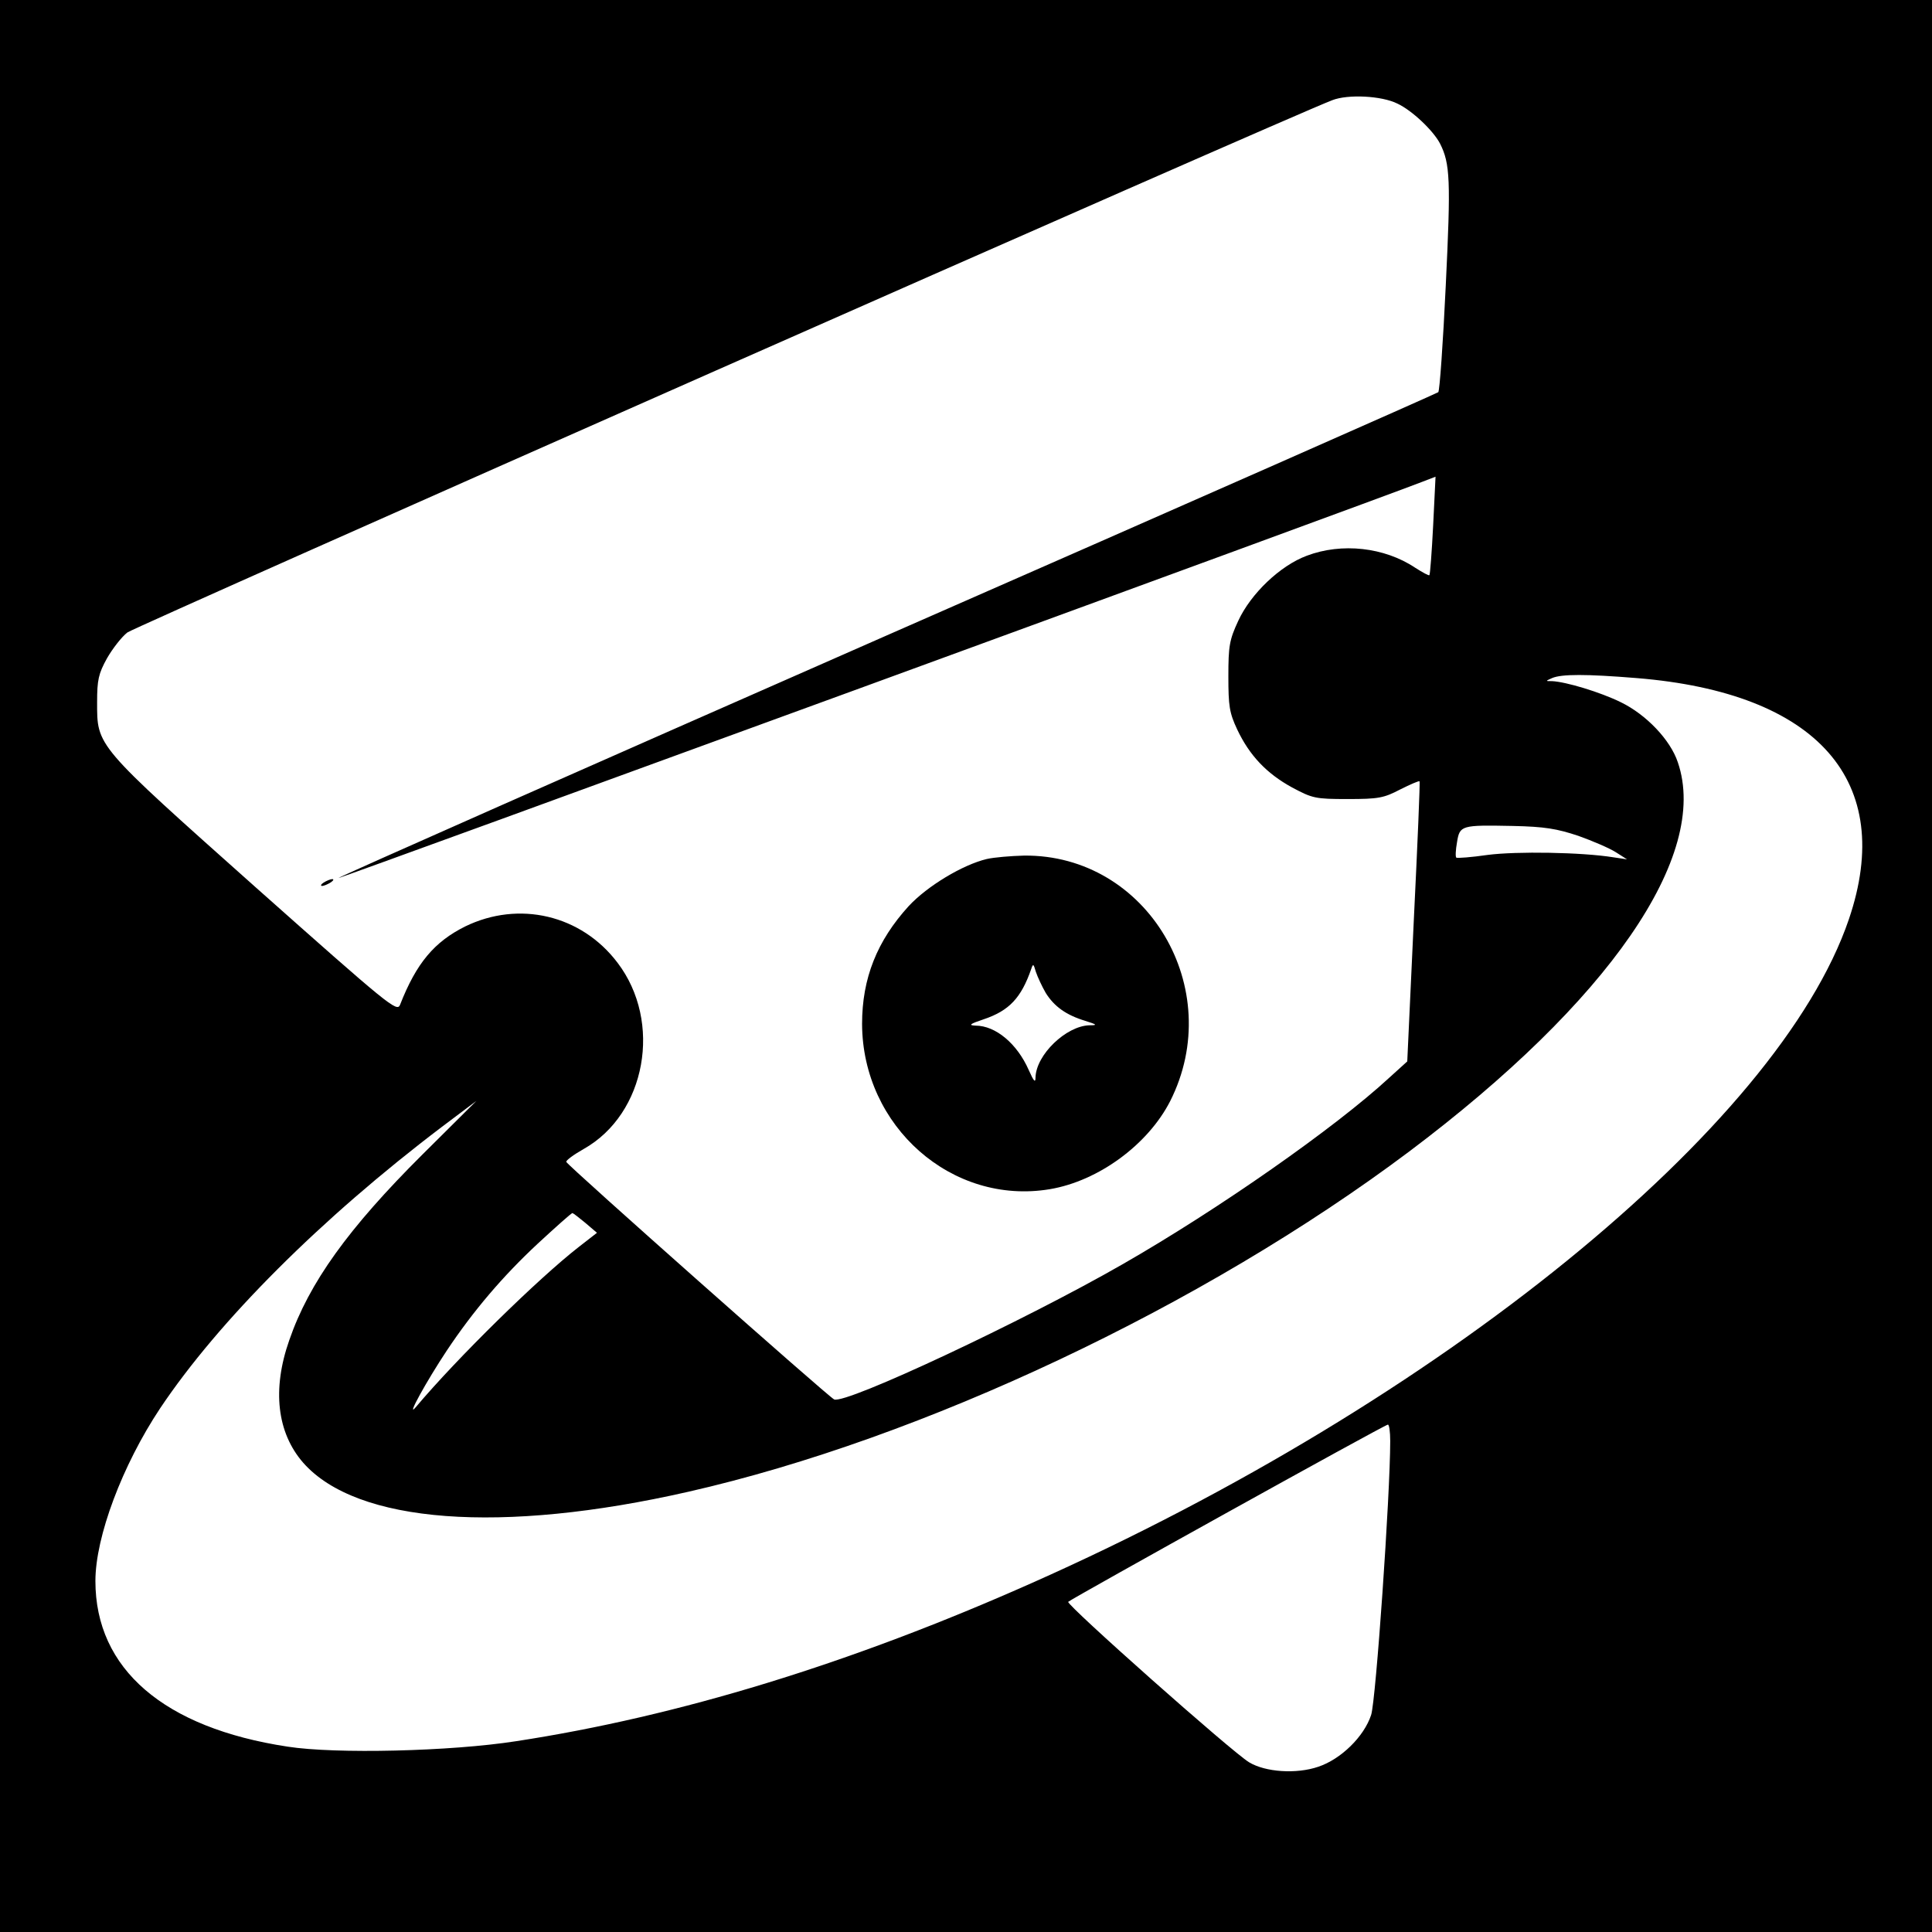 <?xml version="1.0" standalone="no"?>
<!DOCTYPE svg PUBLIC "-//W3C//DTD SVG 20010904//EN"
 "http://www.w3.org/TR/2001/REC-SVG-20010904/DTD/svg10.dtd">
<svg version="1.0" xmlns="http://www.w3.org/2000/svg"
 width="567pt" height="567pt" viewBox="0 0 567 567"
 preserveAspectRatio="xMidYMid meet">
<g transform="translate(0,567) scale(0.1,-0.1)"
fill="#000000" stroke="none">
<path d="M0 2835 l0 -2835 2835 0 2835 0 0 2835 0 2835 -2835 0 -2835 0 0
-2835z m4101 2531 c43 -20 105 -79 125 -117 30 -59 32 -108 17 -417 -8 -169
-18 -310 -22 -313 -3 -3 -732 -325 -1619 -714 -887 -390 -1611 -710 -1609
-712 3 -2 3046 1110 3181 1163 l39 15 -7 -143 c-4 -79 -9 -144 -11 -146 -2 -2
-20 8 -42 22 -90 60 -215 74 -318 35 -78 -29 -164 -111 -201 -191 -26 -56 -29
-74 -29 -163 0 -87 3 -107 26 -156 36 -76 86 -129 161 -170 60 -32 68 -34 163
-34 91 0 106 3 154 28 30 15 55 26 57 24 2 -1 -6 -187 -17 -412 l-19 -410 -53
-48 c-158 -146 -501 -386 -782 -547 -289 -166 -813 -412 -847 -397 -16 7 -782
686 -786 697 -2 4 21 21 51 38 183 103 232 373 99 547 -106 140 -289 183 -447
106 -90 -45 -143 -107 -191 -230 -9 -22 -31 -4 -426 347 -470 419 -463 411
-463 542 0 64 4 83 29 128 16 28 43 63 60 76 25 18 3400 1510 3536 1562 46 18
145 13 191 -10z m702 -1686 c532 -43 761 -303 623 -708 -207 -608 -1203 -1417
-2396 -1947 -535 -238 -1039 -392 -1515 -465 -192 -30 -530 -38 -671 -16 -363
55 -564 228 -564 486 0 130 79 340 190 507 172 257 472 557 827 826 l101 76
-158 -157 c-218 -217 -333 -377 -391 -545 -51 -145 -36 -272 41 -360 157 -178
581 -210 1130 -85 687 156 1511 545 2115 998 587 441 883 869 789 1143 -22 66
-93 140 -167 176 -61 30 -161 60 -202 62 -20 0 -20 0 0 9 28 12 100 12 248 0z
m-171 -463 c42 -15 91 -36 110 -48 l33 -21 -40 6 c-93 15 -284 18 -369 7 -48
-7 -90 -10 -92 -8 -3 2 -2 23 2 45 8 50 12 51 164 48 93 -2 129 -8 192 -29z
m-2914 -1136 l34 -29 -54 -42 c-118 -92 -356 -325 -478 -470 -30 -35 32 77 91
166 78 117 164 218 267 314 53 49 99 90 102 90 3 -1 20 -14 38 -29z m2362
-640 c0 -158 -42 -761 -56 -804 -21 -64 -89 -130 -155 -152 -64 -22 -155 -16
-203 13 -49 29 -538 463 -531 471 9 9 929 520 938 520 4 1 7 -21 7 -48z"/>
<path d="M2896 3149 c-71 -17 -174 -79 -229 -138 -93 -102 -137 -212 -137
-346 1 -301 264 -533 551 -485 143 24 288 131 353 258 167 330 -67 725 -429
721 -38 -1 -87 -5 -109 -10z m173 -393 c25 -40 60 -65 116 -82 35 -11 37 -13
12 -13 -68 -2 -156 -86 -158 -153 0 -17 -5 -12 -20 22 -34 77 -97 130 -156
130 -22 1 -17 5 25 19 74 25 109 63 138 146 6 18 7 17 14 -7 5 -15 18 -43 29
-62z"/>
<path d="M950 3080 c-8 -5 -10 -10 -5 -10 6 0 17 5 25 10 8 5 11 10 5 10 -5 0
-17 -5 -25 -10z"/>
</g>
</svg>

